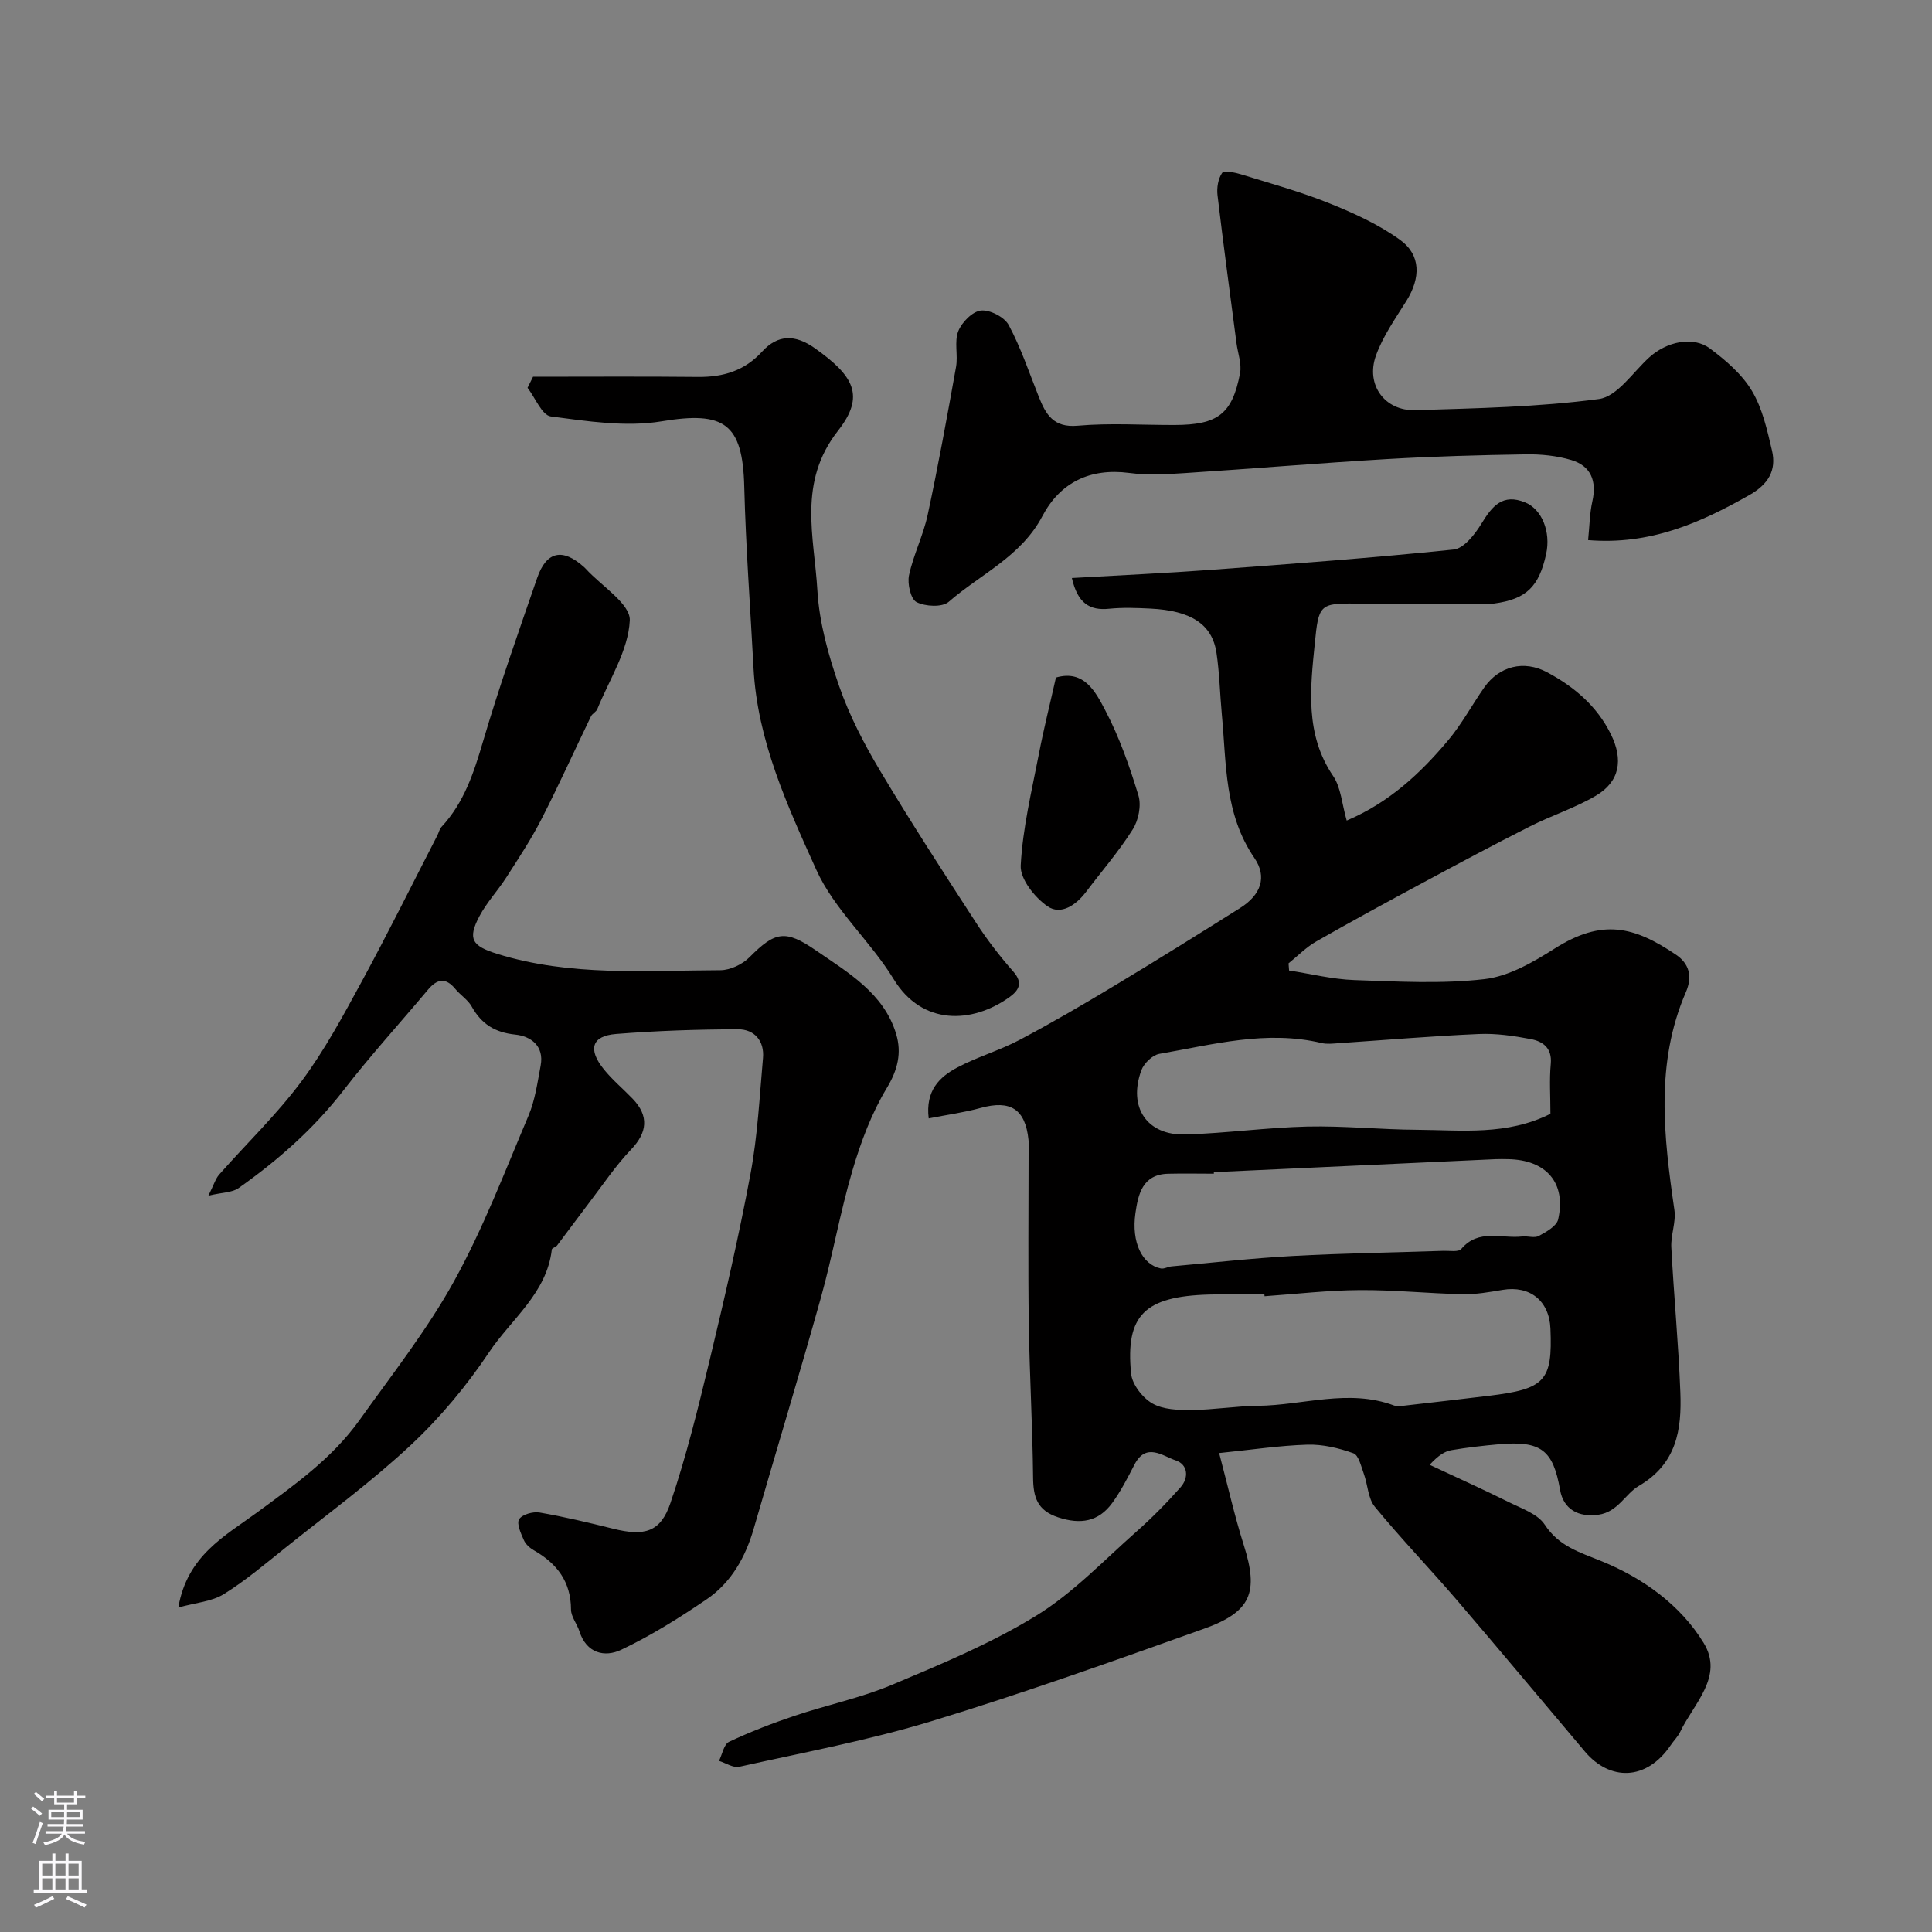 <svg enable-background="new 0 0 400 400" viewBox="0 0 400 400" xmlns="http://www.w3.org/2000/svg"><rect x="0" y="0" width="400" height="400" fill="#808080" stroke="none"/><g fill="#010000"><path d="m221.92 119.67c9.89-.57 19.41-1 28.91-1.7 16.73-1.24 33.47-2.47 50.15-4.2 2.1-.22 4.38-3.14 5.72-5.33 2.21-3.62 4.38-6.35 9.09-4.41 3.44 1.42 5.33 6.07 4.32 10.68-1.48 6.78-4.13 9.34-10.74 10.24-1.15.16-2.33.05-3.5.05-8.36 0-16.73.12-25.09-.03-7.62-.14-7.78.37-8.56 8.2-.93 9.24-2.08 18.86 3.79 27.49 1.63 2.39 1.81 5.77 2.81 9.23 8.76-3.71 15.28-9.78 21.04-16.66 2.8-3.35 4.9-7.28 7.42-10.88 3.11-4.43 8.19-5.76 13.06-3.15 5.56 2.98 10.27 6.95 13.16 12.79 2.63 5.31 1.87 9.86-3.15 12.79-4.31 2.52-9.17 4.08-13.65 6.35-7.39 3.73-14.69 7.64-21.98 11.56-7.45 4.01-14.88 8.04-22.22 12.24-2.08 1.19-3.82 2.99-5.72 4.52.04.49.08.99.11 1.48 4.49.69 8.97 1.82 13.48 1.98 8.99.31 18.08.83 26.96-.19 5.04-.58 10.1-3.51 14.54-6.33 9.86-6.25 16.45-4.6 25.15 1.29 2.61 1.77 3.48 4.37 2.02 7.74-6.37 14.71-4.58 29.89-2.37 45.11.36 2.49-.78 5.17-.64 7.73.52 10.02 1.49 20.02 1.87 30.05.29 7.68-.74 14.74-8.61 19.34-2.8 1.64-4.31 5.39-8.36 5.96-4.14.58-7.23-1.14-7.93-5.13-1.46-8.32-3.97-10.22-12.68-9.46-3.27.29-6.54.66-9.77 1.21-1.38.23-2.67 1.01-4.56 3.04 5.51 2.58 11.07 5.08 16.52 7.79 2.6 1.29 5.87 2.4 7.31 4.6 2.97 4.52 7.2 5.7 11.82 7.59 8.49 3.47 16.26 9 21.09 16.91 4.23 6.93-2.05 12.52-4.85 18.37-.48 1.01-1.34 1.84-1.97 2.78-5.08 7.5-12.66 7.37-17.74 1.37-8.85-10.46-17.61-20.99-26.53-31.39-5.58-6.51-11.55-12.7-16.99-19.32-1.43-1.73-1.46-4.58-2.29-6.85-.56-1.52-1.06-3.85-2.16-4.24-3.01-1.08-6.33-1.87-9.5-1.78-5.84.18-11.65 1.07-18.29 1.74 1.83 6.91 3.2 13.07 5.1 19.05 3.1 9.77 1.6 13.82-8.31 17.35-18.67 6.66-37.35 13.33-56.3 19.1-13.03 3.97-26.51 6.48-39.84 9.45-1.25.28-2.79-.78-4.2-1.22.68-1.36 1.01-3.44 2.09-3.95 4.37-2.06 8.9-3.82 13.49-5.36 6.72-2.26 13.75-3.71 20.25-6.44 10.18-4.28 20.5-8.57 29.86-14.32 7.61-4.68 13.97-11.43 20.75-17.41 3.22-2.84 6.25-5.93 9.1-9.14 1.79-2.01 1.55-4.75-.98-5.59-2.67-.89-6.12-3.8-8.53.85-1.41 2.73-2.82 5.5-4.62 7.97-2.84 3.89-6.56 4.49-11.19 2.97-4.36-1.44-5.15-4.2-5.19-8.26-.11-10.6-.73-21.2-.89-31.8-.17-11.7-.04-23.4-.04-35.1 0-1 .08-2.01-.02-3-.66-6.38-3.74-8.31-9.92-6.6-3.4.94-6.93 1.41-10.74 2.16-.71-5.75 2.24-8.58 5.88-10.52 4.15-2.21 8.77-3.53 12.93-5.73 6.74-3.57 13.34-7.42 19.87-11.36 8.66-5.21 17.25-10.56 25.8-15.95 4.26-2.68 5.66-6.39 2.95-10.35-6.25-9.11-5.78-19.51-6.74-29.69-.4-4.26-.48-8.56-1.11-12.78-.88-5.92-5.27-8.76-13.7-9.17-2.83-.14-5.69-.25-8.49.03-4.11.44-6.57-1.18-7.75-6.36zm39.89 148.7c-.01-.12-.02-.24-.03-.37-3.83 0-7.66-.1-11.48.02-13.31.39-17.31 4.26-16.12 16.37.22 2.24 2.36 5 4.39 6.17 2.23 1.29 5.36 1.39 8.1 1.37 4.6-.04 9.19-.82 13.79-.87 9.37-.11 18.73-3.57 28.12-.08.73.27 1.66.1 2.48.01 5.69-.64 11.38-1.31 17.07-1.99 11.79-1.41 13.32-3.07 12.87-13.93-.24-5.76-4.26-8.96-9.89-8.02-2.74.46-5.52.96-8.27.9-7.1-.15-14.19-.9-21.28-.85-6.59.03-13.17.81-19.75 1.27zm59.19-37.77c0-3.7-.24-7.04.07-10.34.3-3.29-1.63-4.65-4.14-5.13-3.53-.67-7.19-1.21-10.76-1.05-9.69.42-19.37 1.25-29.05 1.9-1.16.08-2.38.23-3.49-.03-11.44-2.73-22.5.32-33.61 2.24-1.42.25-3.18 1.96-3.71 3.39-2.81 7.66 1.15 13.55 9.15 13.3 8.42-.26 16.81-1.44 25.23-1.64 7.58-.17 15.18.63 22.77.67 9.18.06 18.53 1.22 27.54-3.31zm-69.69 12.08c0 .11.01.21.01.32-3.16 0-6.33-.07-9.49.01-5.3.14-6.19 4.27-6.75 8.15-.87 6.08 1.4 10.67 5.25 11.46.68.14 1.48-.36 2.23-.43 8.34-.75 16.67-1.69 25.02-2.15 10.42-.57 20.85-.72 31.28-1.07 1.26-.04 3.1.3 3.68-.39 3.6-4.25 8.35-2.09 12.6-2.58 1.15-.13 2.55.38 3.45-.11 1.55-.84 3.69-2.03 4.01-3.43 1.71-7.56-2.46-12.34-10.4-12.47-.83-.01-1.67-.04-2.5 0-19.46.9-38.92 1.8-58.39 2.69z"/><path d="m36.92 332.82c1.82-10.77 9.76-14.88 16.09-19.53 7.87-5.78 15.74-11.31 21.45-19.31 6.72-9.43 13.96-18.61 19.53-28.69 6.04-10.94 10.54-22.75 15.43-34.3 1.37-3.24 1.86-6.89 2.52-10.4.75-4.05-2.05-6.06-5.25-6.39-4.24-.44-7.01-2.19-9.03-5.81-.78-1.4-2.34-2.36-3.39-3.64-2.02-2.45-3.79-2.08-5.68.18-5.81 6.93-11.92 13.63-17.44 20.77-6.18 7.99-13.61 14.53-21.78 20.3-1.29.91-3.26.85-6.23 1.55 1.15-2.28 1.48-3.51 2.24-4.37 5.67-6.43 11.92-12.43 17.02-19.28 4.8-6.44 8.66-13.64 12.52-20.73 5.41-9.96 10.44-20.13 15.63-30.21.3-.58.43-1.3.86-1.76 4.7-5.05 6.71-11.28 8.62-17.77 3.35-11.36 7.31-22.55 11.18-33.76 1.92-5.56 5.26-6.25 9.69-2.28.12.11.24.23.36.35 3.25 3.58 9.29 7.29 9.13 10.71-.29 6.22-4.25 12.27-6.73 18.37-.23.57-1.03.91-1.3 1.48-3.44 7.11-6.68 14.31-10.28 21.34-2.13 4.16-4.73 8.09-7.26 12.03-1.76 2.74-4.06 5.18-5.57 8.04-2.48 4.7-1.53 6.15 3.67 7.77 15.15 4.72 30.74 3.44 46.23 3.39 2.04-.01 4.57-1.21 6.03-2.69 5.28-5.31 7.39-5.79 13.74-1.41 6.54 4.52 14.09 8.83 16.63 17.34 1.15 3.87.34 7.37-1.95 11.16-3.14 5.2-5.35 11.1-7.08 16.96-2.58 8.72-4.13 17.74-6.58 26.51-4.46 15.96-9.28 31.81-13.88 47.72-1.72 5.96-4.67 11.2-9.79 14.68-5.65 3.84-11.5 7.51-17.66 10.43-3.39 1.61-7.19.76-8.65-3.83-.49-1.54-1.73-3.01-1.74-4.51-.02-5.77-2.9-9.51-7.66-12.24-.84-.48-1.72-1.25-2.09-2.1-.61-1.39-1.55-3.4-1-4.33.6-1 2.87-1.64 4.23-1.41 5.12.88 10.19 2.1 15.24 3.35 6.46 1.61 9.82.75 11.87-5.32 3.27-9.66 5.73-19.62 8.11-29.56 3.08-12.81 6.06-25.67 8.47-38.62 1.47-7.88 1.87-15.96 2.58-23.96.31-3.54-1.78-5.94-5.15-5.94-8.42.02-16.86.3-25.26.97-5.07.4-5.91 3.18-2.5 7.37 1.78 2.19 3.98 4.02 5.94 6.06 3.42 3.57 3 7-.34 10.49-3.19 3.34-5.8 7.25-8.62 10.94-2.26 2.96-4.46 5.97-6.71 8.94-.27.35-1.05.51-1.08.82-1.05 9.08-8.4 14.41-13 21.29-4.62 6.92-10.1 13.5-16.17 19.18-8.12 7.59-17.15 14.21-25.85 21.17-4.21 3.37-8.35 6.89-12.9 9.72-2.48 1.54-5.75 1.75-9.41 2.77z"/><path d="m328.8 111.82c.3-2.91.32-5.53.88-8.02.94-4.2-.28-7.34-4.38-8.56-2.99-.89-6.26-1.22-9.4-1.17-9.59.15-19.18.42-28.76.98-13.96.82-27.89 2-41.85 2.9-3.81.25-7.71.47-11.48-.03-8.16-1.07-14.34 1.99-18.01 8.96-4.4 8.34-12.8 11.99-19.39 17.73-1.34 1.16-4.84.97-6.65.05-1.2-.61-1.93-3.8-1.56-5.55.91-4.26 2.96-8.28 3.87-12.54 2.18-10.15 4.04-20.38 5.87-30.61.43-2.43-.4-5.21.46-7.39.73-1.85 2.95-4.1 4.7-4.28 1.86-.19 4.86 1.36 5.75 3.02 2.51 4.69 4.22 9.82 6.2 14.79 1.46 3.67 3.02 6.49 8.07 6.04 6.64-.59 13.38-.13 20.07-.15 8.94-.02 11.93-2.25 13.55-10.72.37-1.96-.47-4.15-.74-6.24-1.33-10.21-2.72-20.41-3.93-30.63-.18-1.52.13-3.39.95-4.59.37-.55 2.61-.12 3.87.27 6.16 1.9 12.4 3.62 18.36 6.02 5.08 2.04 10.21 4.38 14.61 7.56 4.37 3.15 4.28 7.9 1.31 12.66-2.29 3.66-4.86 7.3-6.3 11.31-2.16 6.03 1.82 11.49 8.16 11.29 12.7-.4 25.46-.63 38.01-2.31 3.79-.51 7.02-5.52 10.39-8.59 3.61-3.29 9.08-4.51 12.62-1.85 3.28 2.45 6.62 5.32 8.67 8.76 2.18 3.65 3.16 8.11 4.15 12.34.97 4.14-.77 7.01-4.69 9.23-10.18 5.78-20.6 10.38-33.38 9.32z"/><path d="m110.36 78c11.39 0 22.77-.08 34.16.04 5.21.05 9.64-1.27 13.26-5.24 3.29-3.6 6.86-3.58 10.93-.7 8.08 5.73 10.46 9.85 4.8 17.07-8.4 10.72-4.93 21.93-4.28 33.04.39 6.71 2.29 13.48 4.52 19.88 2.12 6.08 5.15 11.94 8.47 17.49 6.35 10.64 13.1 21.04 19.84 31.43 2.31 3.56 4.92 6.96 7.73 10.14 2.13 2.41 1.07 3.97-.84 5.33-7.7 5.48-18.02 5.89-23.9-3.72-4.83-7.91-12.32-14.42-16.06-22.71-5.97-13.24-12.19-26.72-12.98-41.71-.66-12.53-1.6-25.05-1.92-37.59-.33-13.12-4.15-15.67-17.11-13.52-7.41 1.23-15.35-.02-22.94-1.01-1.83-.24-3.22-3.86-4.82-5.93.37-.76.75-1.52 1.14-2.29z"/><path d="m218.62 140.28c5.86-1.71 8.24 3.03 10.21 6.78 2.92 5.56 5.04 11.6 6.87 17.63.63 2.08.02 5.14-1.18 7.03-2.86 4.54-6.41 8.63-9.66 12.93-2.08 2.75-5.22 4.9-8 2.98-2.64-1.83-5.68-5.65-5.53-8.44.4-7.74 2.28-15.42 3.76-23.09 1.01-5.25 2.32-10.44 3.53-15.82z"/></g><path d="m6.44 374.46.42-.45c.65.47 1.27.95 1.85 1.44l-.45.49c-.65-.56-1.25-1.06-1.82-1.48m.93 7.33-.63-.26c.55-1.36 1.05-2.8 1.52-4.33.19.1.38.19.59.27-.46 1.29-.95 2.73-1.48 4.32m-.38-10.38.44-.42c.43.34 1.01.82 1.74 1.44l-.49.49c-.53-.51-1.09-1.01-1.69-1.51m2.5.35h1.72v-1.04h.59v1.04h3.52v-1.04h.59v1.04h1.75v.53h-1.75v1.42h-2.03v.97h3.22v2.03h-3.24c0 .35-.01.66-.03.93h3.32v.53h-3.37c-.03.27-.08.58-.15.94h3.96v.53h-3.71c.67.92 1.93 1.48 3.79 1.68-.13.24-.23.44-.29.59-2.13-.38-3.48-1.08-4.04-2.12-.43.97-1.77 1.72-4.03 2.23-.09-.19-.2-.37-.33-.55 2.1-.42 3.37-1.03 3.81-1.83h-3.36v-.53h3.58c.08-.29.13-.61.16-.94h-3.33v-.53h3.39c.02-.27.04-.58.04-.93h-3.23v-2.03h3.25v-.97h-2.07v-1.42h-1.73zm1.12 3.44v1h2.65c.01-.3.02-.44.01-.4v-.25-.35zm1.19-2h3.52v-.91h-3.52zm4.71 2h-2.63v.59c0 .15-.01.28-.01.4h2.64z" fill="#fbfafc"/><path d="m13.56 383.74h.63v1.52h2.72v6.07h1.13v.6h-11.06v-.6h1.13v-6.07h2.73v-1.52h.63v1.52h2.1v-1.52zm-2.69 8.83.38.56c-1.24.63-2.53 1.25-3.85 1.85-.1-.21-.21-.42-.34-.63 1.36-.55 2.63-1.15 3.81-1.78m-2.13-4.27h2.1v-2.45h-2.1zm0 3.04h2.1v-2.46h-2.1zm2.72-3.04h2.1v-2.45h-2.1zm0 3.04h2.1v-2.46h-2.1zm6.07 3.6c-1.41-.71-2.7-1.3-3.86-1.78l.35-.56c1.45.62 2.75 1.19 3.88 1.72zm-1.25-9.09h-2.1v2.45h2.1zm-2.09 5.49h2.1v-2.45h-2.1z" fill="#fbfafc"/></svg>